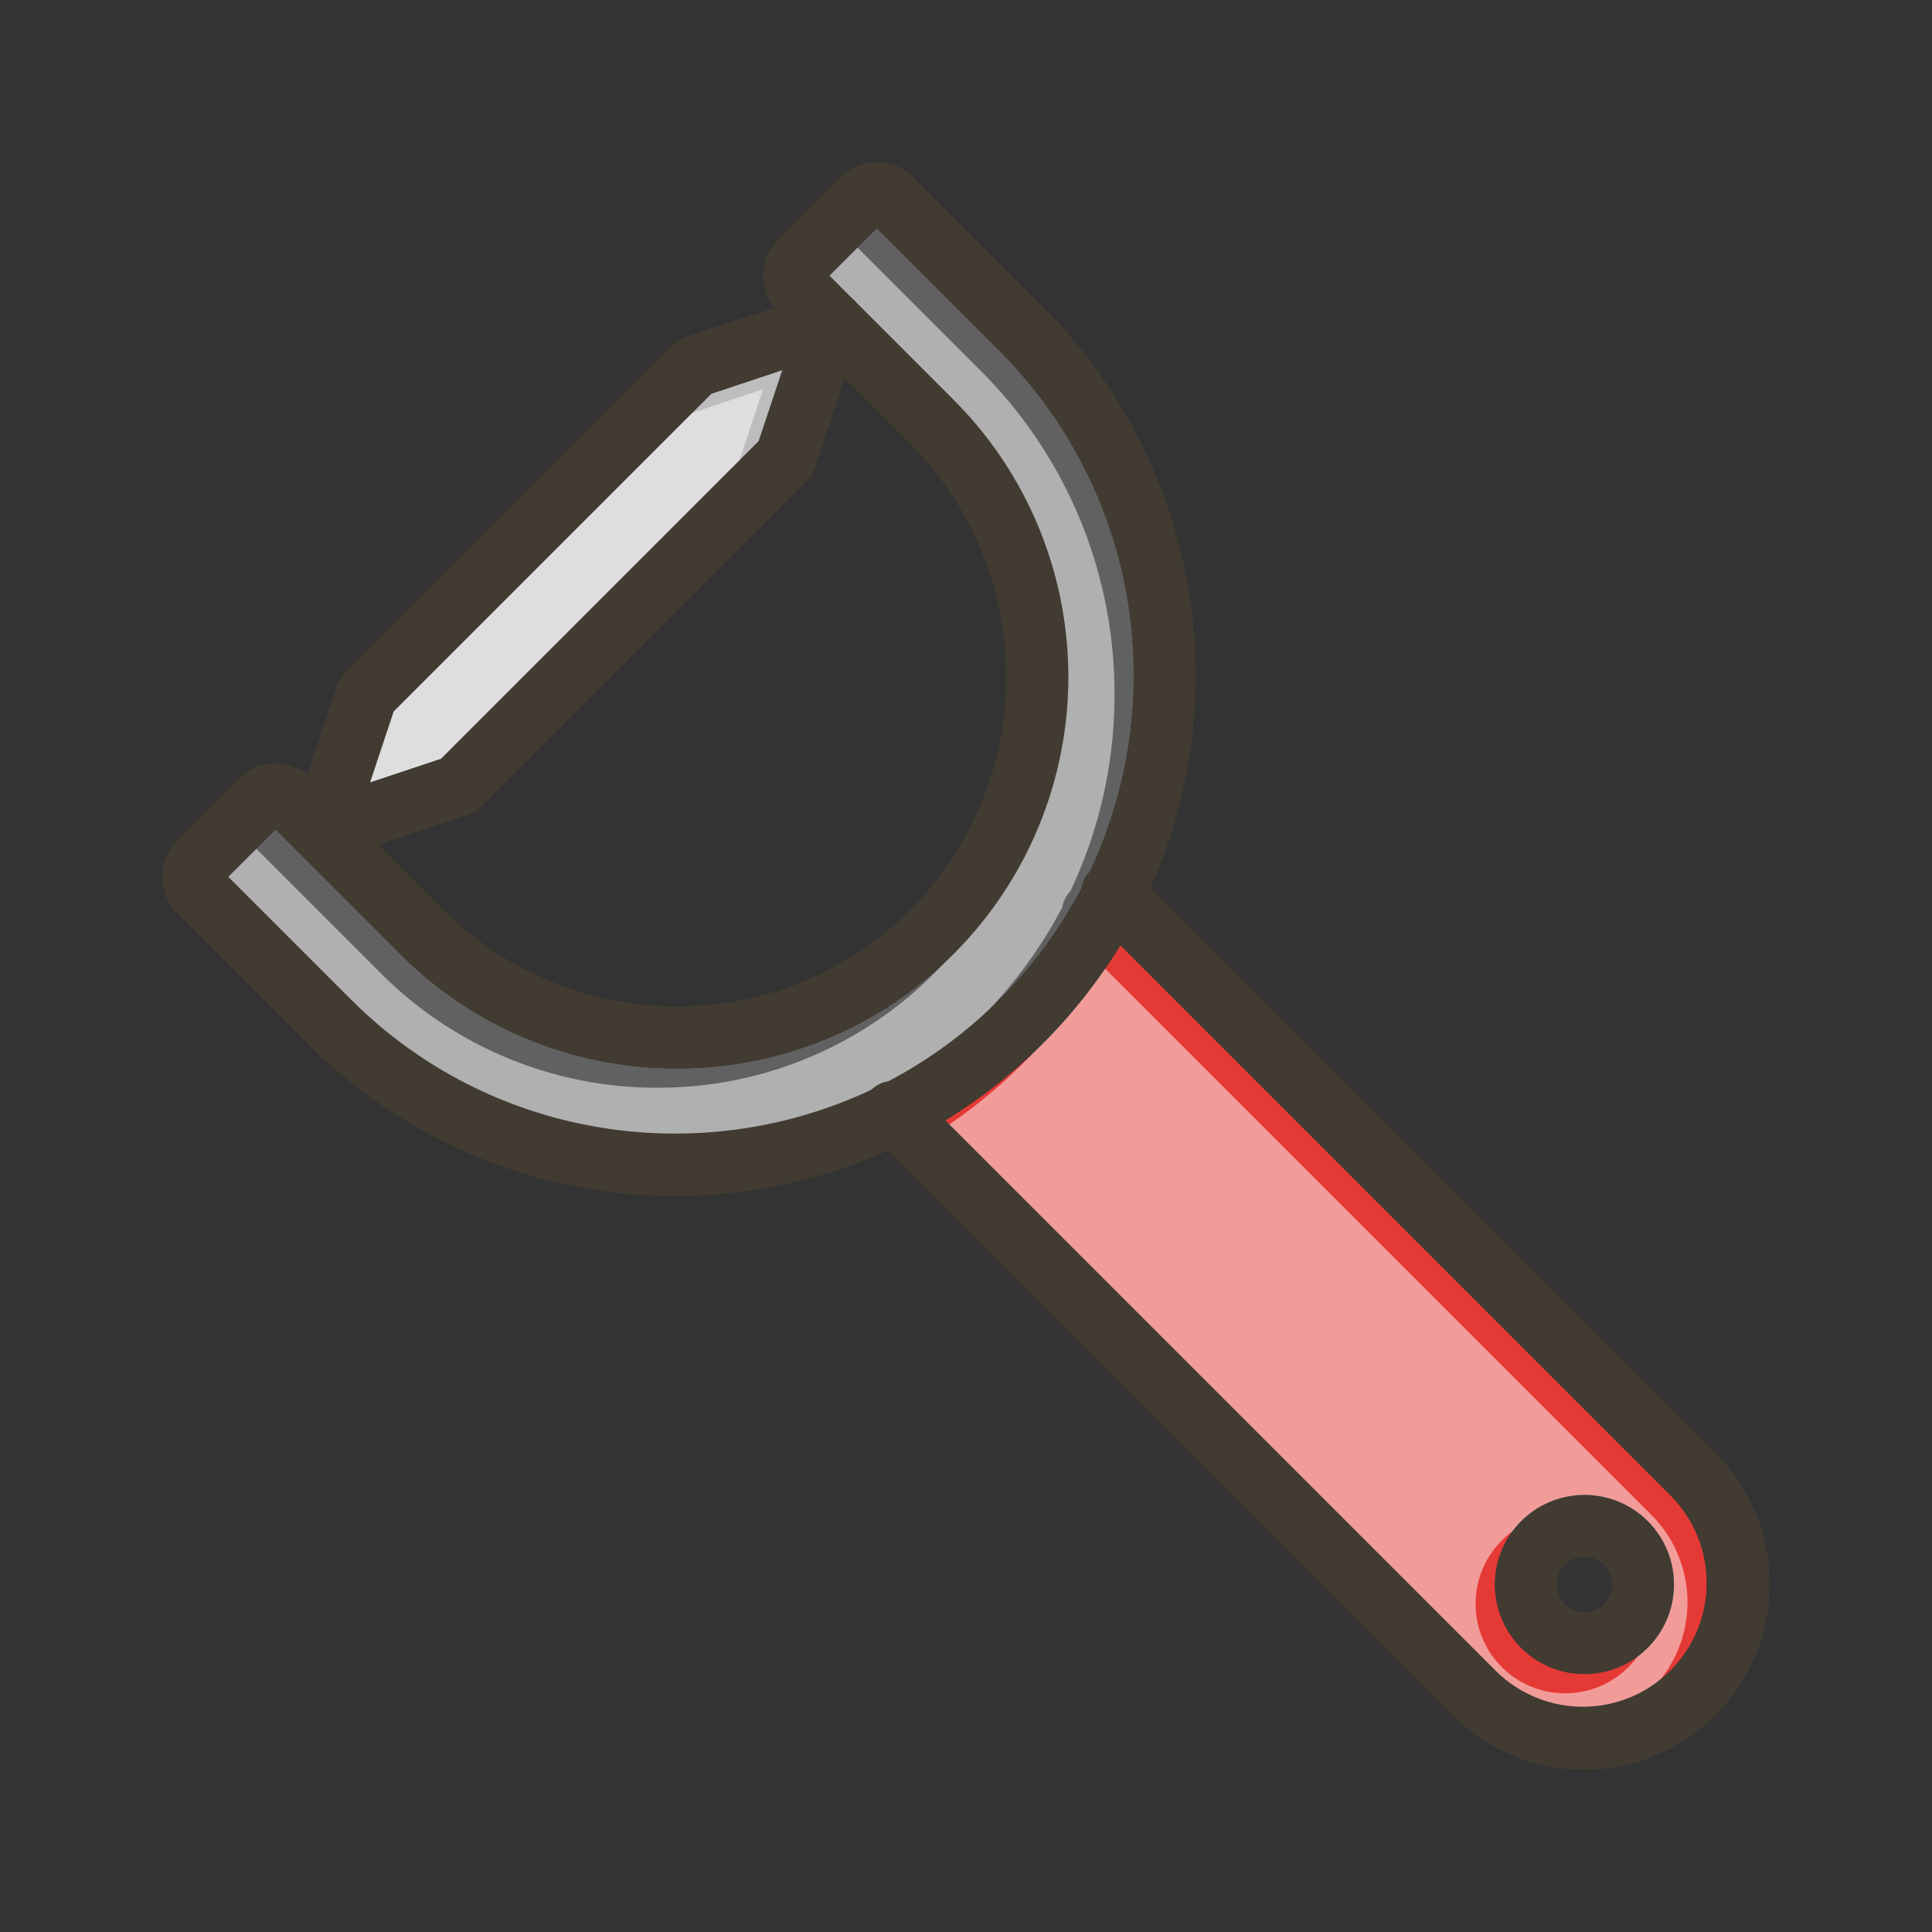 <svg id="Layer_1" viewBox="0 0 1000 1000" xmlns="http://www.w3.org/2000/svg" data-name="Layer 1"><rect x="0" y="0" width="1000" height="1000" fill="#333333" stroke="none"/><path d="m586.86 349.49a236.44 236.44 0 0 1 -22.86 101.82 15.91 15.91 0 0 0 -4.21 8.4 238.82 238.82 0 0 1 -100 100 15.9 15.9 0 0 0 -8.69 4.32c-88.1 41.62-196.69 26.07-269.44-46.68l-63.54-63.54 24.52-24.51 12.29 12.28 52 52a201.52 201.52 0 0 0 143.34 59.42h.07a201.49 201.49 0 0 0 143.32-59.31 202.84 202.84 0 0 0 -.1-286.74l-51.9-51.95h-.06l-12.3-12.36 24.51-24.52 63.54 63.54a235.8 235.8 0 0 1 69.51 167.83z" fill="#616161"/><path d="m865.23 774.6-285.35-285.35a273 273 0 0 1 -90.63 90.63l285.35 285.35a64.09 64.09 0 0 0 90.63-90.63zm-12.34 78.29a46.35 46.35 0 1 1 0-65.55 46.25 46.25 0 0 1 0 65.55z" fill="#e53935"/><path d="m404.99 191.51-12.26 36.83-164.39 164.39-36.82 12.26 12.25-36.82 164.4-164.4z" fill="#bdbdbd"/><g fill="#fff" opacity=".5"><path d="m576.86 359.49a236.44 236.44 0 0 1 -22.86 101.82 15.91 15.91 0 0 0 -4.21 8.4 238.82 238.82 0 0 1 -100 100 15.9 15.9 0 0 0 -8.69 4.32c-88.1 41.62-196.69 26.07-269.44-46.68l-63.54-63.54 24.52-24.51 12.29 12.28 52 52a201.52 201.52 0 0 0 143.34 59.42h.07a201.49 201.49 0 0 0 143.32-59.31 202.84 202.84 0 0 0 -.1-286.74l-51.9-51.95h-.06l-12.3-12.36 24.51-24.52 63.54 63.54a235.8 235.8 0 0 1 69.51 167.83z"/><path d="m855.23 784.6-285.35-285.35a273 273 0 0 1 -90.63 90.63l285.35 285.35a64.09 64.09 0 0 0 90.63-90.63zm-12.34 78.29a46.35 46.35 0 1 1 0-65.55 46.25 46.25 0 0 1 0 65.55z"/><path d="m394.99 201.51-12.26 36.83-164.39 164.39-36.82 12.26 12.25-36.82 164.4-164.4z"/></g><g fill="#413b32"><path d="m540 159-67.2-67.14a26.89 26.89 0 0 0 -38 0l-31.8 31.79a26.83 26.83 0 0 0 0 38l67.91 67.91c66.56 66.56 66.6 174.89.1 241.5s-174.94 66.46-241.5-.1l-33.67-33.67-34.21-34.29a26.76 26.76 0 0 0 -19-7.86 26.69 26.69 0 0 0 -19 7.86l-31.77 31.82a26.87 26.87 0 0 0 0 38l67.14 67.18a268.9 268.9 0 0 0 330.22 39.91 273 273 0 0 0 90.63-90.63 265.27 265.27 0 0 0 15.6-29.66 269.9 269.9 0 0 0 -55.45-300.62zm-22.65 358.3a236.48 236.48 0 0 1 -57.53 42.36q-4.32 2.34-8.71 4.34c-88.11 41.65-196.7 26.1-269.45-46.65l-63.54-63.54 24.52-24.51 12.29 12.28 52 52a201.52 201.52 0 0 0 143.34 59.42h.07a201.49 201.49 0 0 0 143.32-59.31 202.84 202.84 0 0 0 -.1-286.74l-51.9-51.95h-.06l-12.3-12.36 24.51-24.52 63.54 63.54a237.79 237.79 0 0 1 46.65 269.65q-2 4.24-4.21 8.4a237.64 237.64 0 0 1 -42.46 57.62zm-23.78-310.38-51.91-51.92a16 16 0 0 1 3.79 16.29l-8.18 24.58 33.67 33.67c66.56 66.56 66.6 174.89.1 241.5s-174.94 66.46-241.5-.1l-33.67-33.67-24.58 8.18a16 16 0 0 1 -16.36-3.87l52 52a201.52 201.52 0 0 0 143.34 59.42h.07a201.49 201.49 0 0 0 143.32-59.31 202.84 202.84 0 0 0 -.1-286.74z"/><path d="m916 819.91a96.09 96.09 0 0 1 -164 68l-292.41-292.43-8.66-8.66a16 16 0 0 1 0-22.63l.18-.18a16 16 0 0 1 22.45.18l301 301a64.09 64.09 0 0 0 90.63-90.63l-300.89-300.89a16 16 0 0 1 -.26-22.36l.26-.27a16 16 0 0 1 22.63 0l300.93 300.96a95.45 95.45 0 0 1 28.14 67.91z"/><path d="m852.89 787.34a46.33 46.33 0 1 0 0 65.55 46.41 46.41 0 0 0 0-65.55zm-22.63 42.92a14.35 14.35 0 1 1 0-20.29 14.35 14.35 0 0 1 0 20.29z"/><path d="m441.66 155h-.06a16 16 0 0 0 -16.31-3.81l-24.36 8.11-46.46 15.3a16 16 0 0 0 -6.26 3.87l-169.74 169.74a16 16 0 0 0 -3.87 6.26l-15.43 46.38-8.11 24.36a16 16 0 0 0 20.23 20.24l24.58-8.18 46.13-15.37a16 16 0 0 0 6.26-3.87l169.74-169.74a15.93 15.93 0 0 0 3.9-6.29l15.37-46.16 8.18-24.58a16 16 0 0 0 -3.79-16.26zm-48.93 73.34-164.39 164.39-36.82 12.27 12.25-36.82 164.4-164.4 36.83-12.27z"/></g></svg>